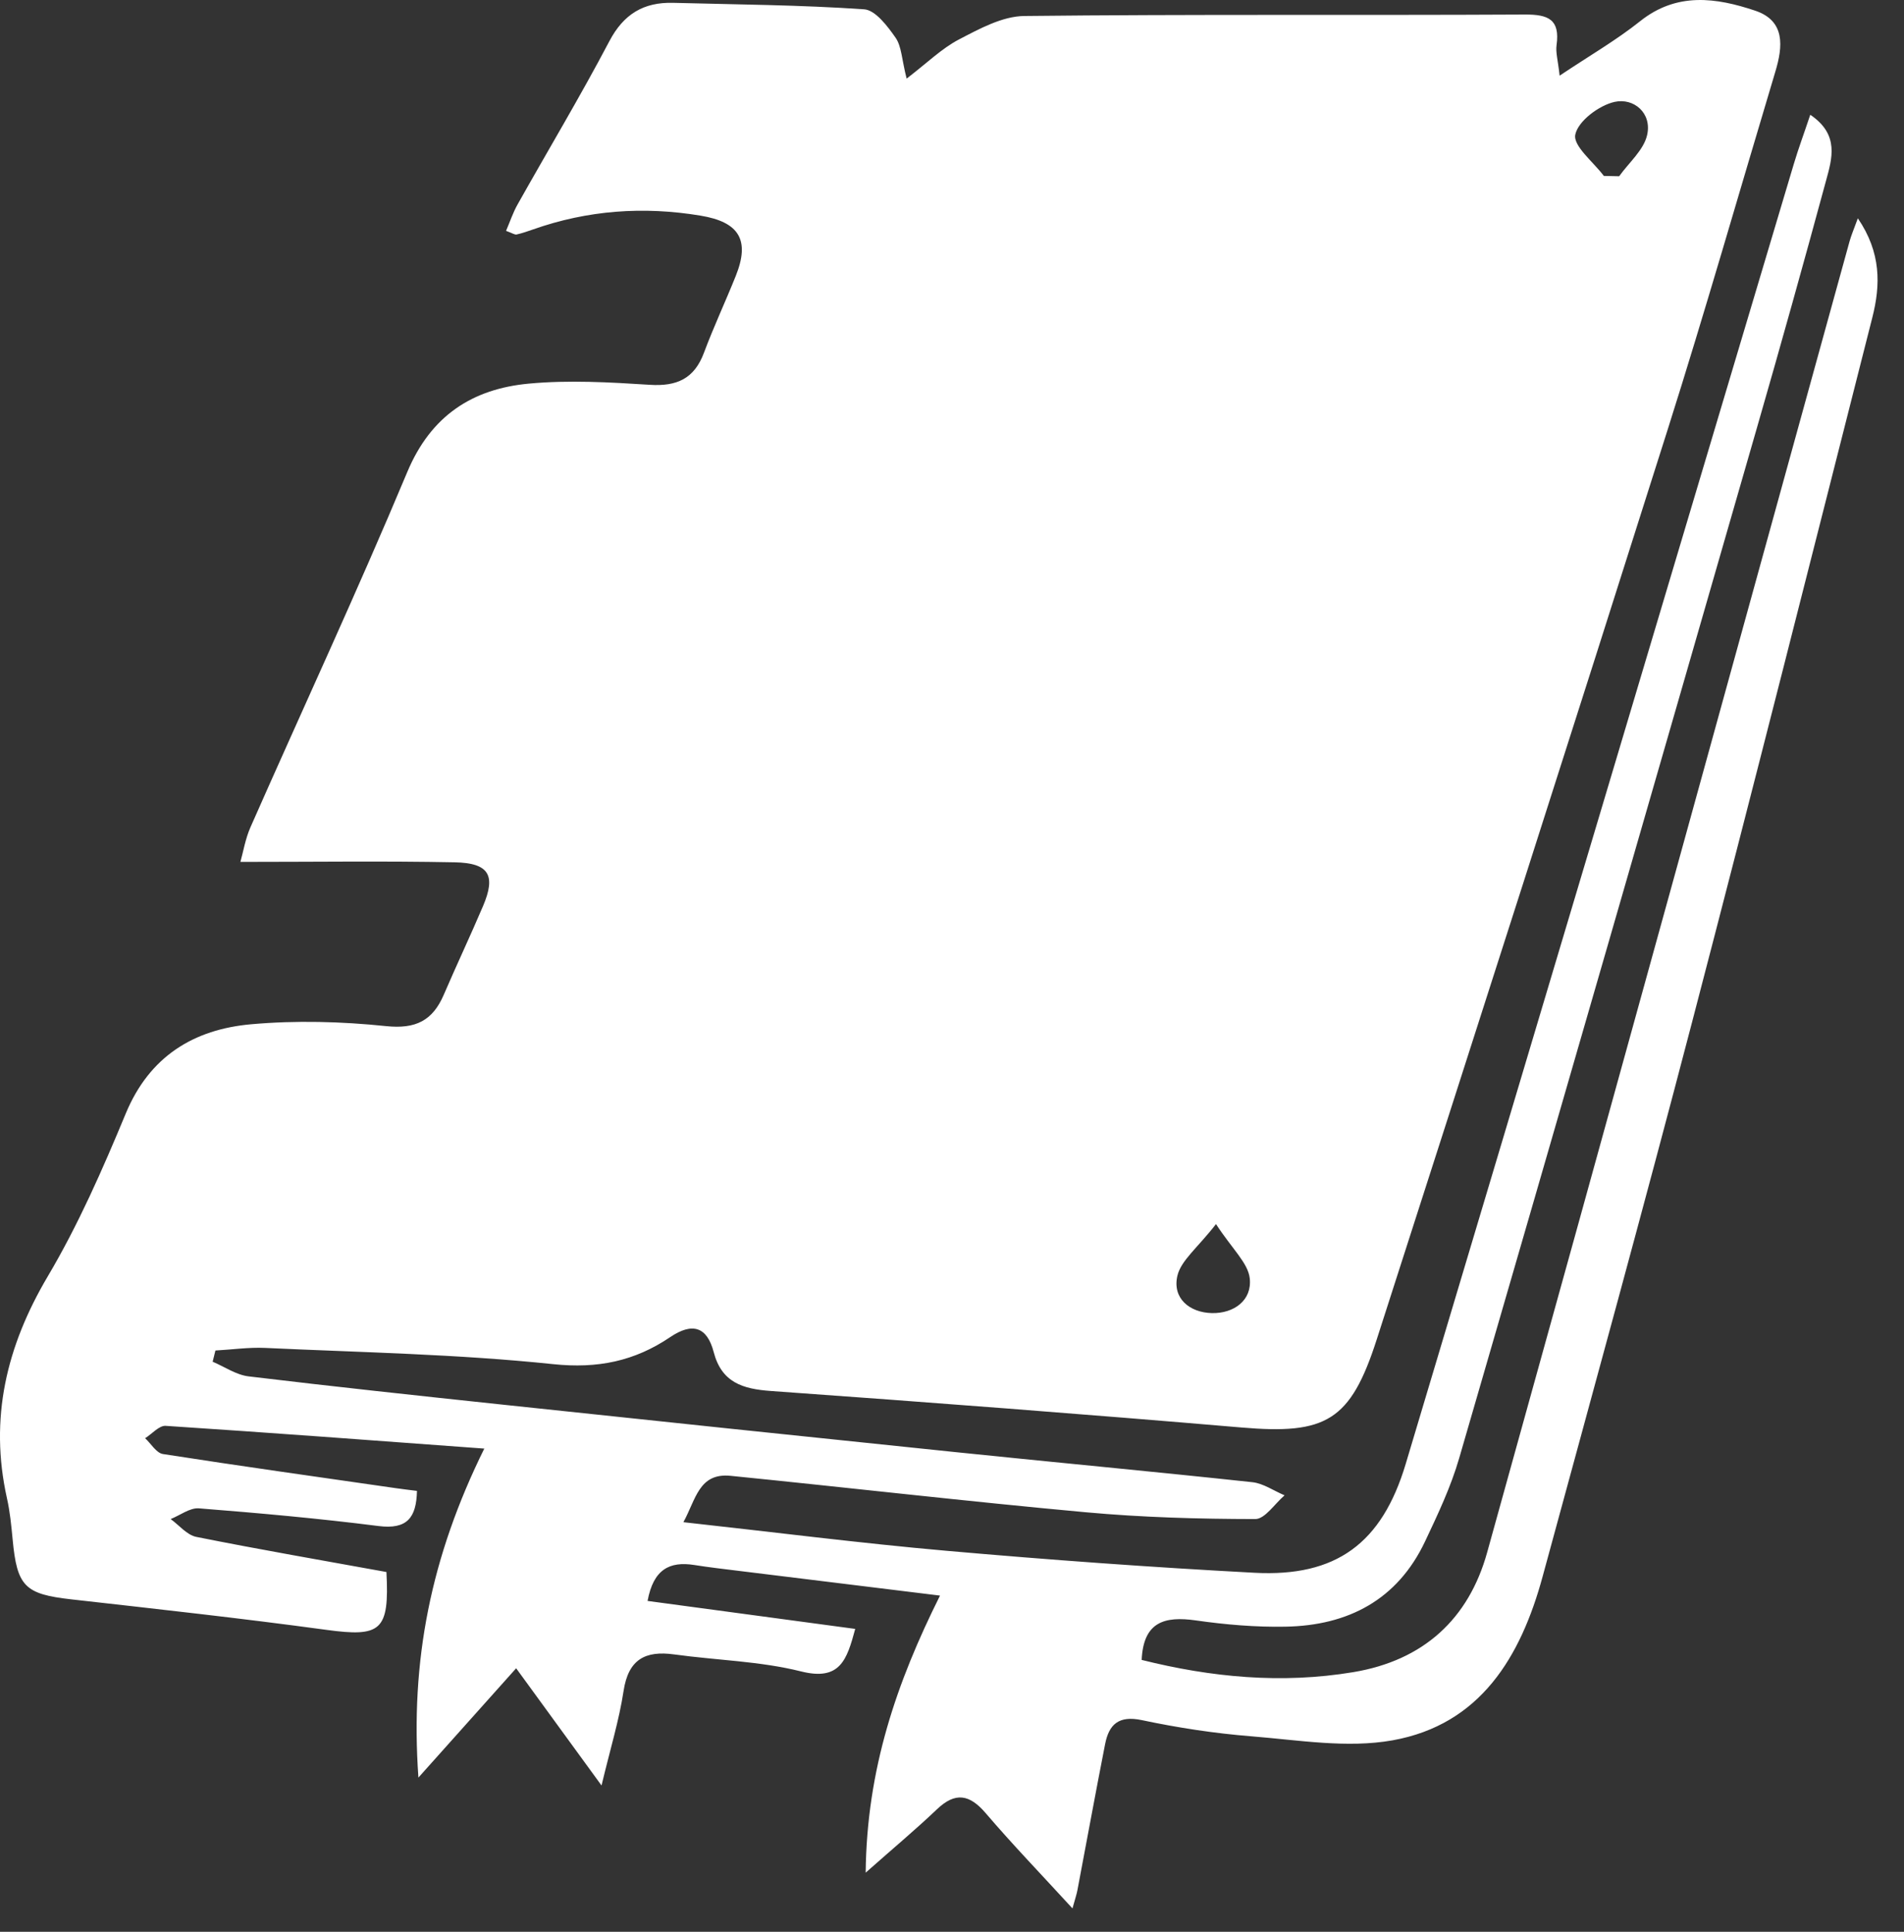 <svg width="70" height="71" viewBox="0 0 70 71" fill="none" xmlns="http://www.w3.org/2000/svg">
<rect x="0" y="0" width="70" height="71" fill="#333333" stroke="none"/>
<path d="M25.125 55.946C28.474 56.314 31.629 56.718 34.794 56.997C38.565 57.329 42.344 57.605 46.126 57.805C49.122 57.963 50.804 56.728 51.679 53.809C56.447 37.883 61.195 21.952 65.95 6.023C66.117 5.463 66.321 4.916 66.554 4.218C67.638 4.949 67.352 5.837 67.132 6.647C66.311 9.674 65.467 12.694 64.598 15.706C60.96 28.336 57.316 40.969 53.647 53.591C53.343 54.642 52.865 55.652 52.395 56.647C51.377 58.802 49.562 59.745 47.263 59.786C46.164 59.807 45.054 59.712 43.965 59.556C42.815 59.393 42.037 59.605 41.973 61.008C44.53 61.648 47.115 61.896 49.751 61.458C52.333 61.029 53.995 59.505 54.675 57.056C59.142 41.002 63.562 24.936 67.998 8.872C68.06 8.647 68.154 8.432 68.303 8.023C69.164 9.288 69.141 10.475 68.834 11.676C66.641 20.305 64.465 28.939 62.212 37.553C60.433 44.364 58.564 51.15 56.715 57.94C55.913 60.888 54.432 63.386 51.193 63.964C49.526 64.261 47.736 63.954 46.011 63.816C44.655 63.708 43.303 63.501 41.973 63.22C41.13 63.044 40.772 63.376 40.629 64.102C40.278 65.889 39.951 67.681 39.611 69.471C39.583 69.622 39.532 69.77 39.429 70.141C38.279 68.886 37.225 67.794 36.244 66.646C35.645 65.945 35.124 65.851 34.441 66.503C33.684 67.224 32.879 67.896 31.826 68.827C31.867 65.01 32.966 61.837 34.559 58.644C32.01 58.329 29.589 58.032 27.167 57.736C26.618 57.669 26.068 57.605 25.523 57.519C24.623 57.378 24.023 57.672 23.808 58.84C26.334 59.18 28.855 59.52 31.442 59.868C31.135 61.006 30.887 61.791 29.448 61.43C27.937 61.052 26.341 61.021 24.787 60.806C23.716 60.658 23.102 60.993 22.926 62.146C22.762 63.223 22.437 64.276 22.115 65.623C20.995 64.087 20.032 62.765 18.976 61.315C17.812 62.617 16.692 63.869 15.383 65.332C15.076 61.037 15.841 57.214 17.805 53.241C13.765 52.944 9.927 52.656 6.09 52.405C5.849 52.39 5.588 52.702 5.335 52.86C5.553 53.06 5.747 53.402 5.99 53.441C8.841 53.885 11.699 54.284 14.555 54.696C14.8 54.732 15.046 54.76 15.33 54.796C15.307 55.788 14.964 56.22 13.913 56.087C11.72 55.808 9.516 55.611 7.312 55.437C6.979 55.412 6.621 55.693 6.274 55.831C6.586 56.056 6.872 56.417 7.215 56.486C9.541 56.951 11.881 57.355 14.207 57.777C14.32 59.942 14.01 60.178 11.983 59.901C8.869 59.477 5.742 59.134 2.62 58.782C0.917 58.59 0.626 58.311 0.465 56.583C0.416 56.074 0.368 55.563 0.255 55.064C-0.397 52.126 0.235 49.48 1.761 46.903C2.881 45.011 3.776 42.968 4.622 40.93C5.496 38.821 7.125 37.832 9.237 37.645C10.878 37.499 12.556 37.543 14.197 37.714C15.284 37.827 15.905 37.512 16.314 36.563C16.784 35.472 17.293 34.395 17.759 33.301C18.239 32.171 17.983 31.718 16.715 31.693C14.146 31.642 11.574 31.678 8.838 31.678C8.943 31.307 9.02 30.829 9.209 30.402C11.129 26.05 13.136 21.737 14.972 17.352C15.841 15.274 17.367 14.294 19.438 14.1C20.911 13.962 22.412 14.049 23.892 14.143C24.884 14.207 25.526 13.918 25.881 12.965C26.237 12.011 26.671 11.088 27.05 10.142C27.579 8.825 27.18 8.161 25.756 7.926C23.66 7.578 21.604 7.724 19.594 8.434C19.397 8.503 19.198 8.572 18.994 8.618C18.924 8.634 18.84 8.57 18.605 8.485C18.748 8.153 18.858 7.816 19.029 7.514C20.152 5.515 21.333 3.546 22.402 1.516C22.928 0.514 23.667 0.076 24.746 0.104C27.088 0.166 29.433 0.181 31.77 0.342C32.184 0.37 32.629 0.961 32.925 1.385C33.148 1.705 33.15 2.175 33.332 2.889C34.088 2.311 34.623 1.779 35.262 1.447C36.014 1.056 36.855 0.595 37.66 0.588C43.791 0.519 49.925 0.567 56.056 0.534C56.925 0.529 57.357 0.713 57.227 1.656C57.188 1.927 57.278 2.214 57.339 2.781C58.439 2.045 59.42 1.48 60.295 0.782C61.648 -0.299 63.1 -0.087 64.531 0.393C65.641 0.767 65.549 1.708 65.27 2.633C63.954 7.018 62.696 11.423 61.312 15.787C57.779 26.945 54.2 38.09 50.615 49.23C49.649 52.236 48.744 52.73 45.645 52.466C39.882 51.975 34.111 51.536 28.343 51.124C27.303 51.05 26.531 50.812 26.239 49.695C25.996 48.762 25.454 48.593 24.641 49.143C23.337 50.025 21.977 50.311 20.331 50.137C16.82 49.769 13.279 49.705 9.751 49.541C9.145 49.513 8.531 49.603 7.92 49.636C7.887 49.774 7.851 49.912 7.818 50.048C8.258 50.234 8.685 50.533 9.14 50.587C12.264 50.963 15.391 51.298 18.52 51.63C24.056 52.218 29.594 52.799 35.132 53.371C38.767 53.747 42.406 54.085 46.041 54.476C46.448 54.52 46.831 54.793 47.227 54.959C46.867 55.264 46.509 55.831 46.148 55.831C44.07 55.828 41.986 55.77 39.918 55.581C35.559 55.182 31.209 54.678 26.853 54.241C25.695 54.131 25.587 55.102 25.125 55.946ZM44.706 44.99C44.024 45.867 43.415 46.328 43.285 46.895C43.098 47.716 43.73 48.24 44.551 48.261C45.361 48.281 46.036 47.793 45.947 46.985C45.885 46.42 45.307 45.913 44.706 44.99ZM58.965 6.466C59.152 6.471 59.339 6.476 59.528 6.478C59.886 5.975 60.436 5.512 60.558 4.955C60.735 4.157 60.07 3.589 59.359 3.745C58.786 3.873 58.017 4.451 57.915 4.947C57.828 5.366 58.582 5.954 58.965 6.466Z" fill="white"/>
</svg>
